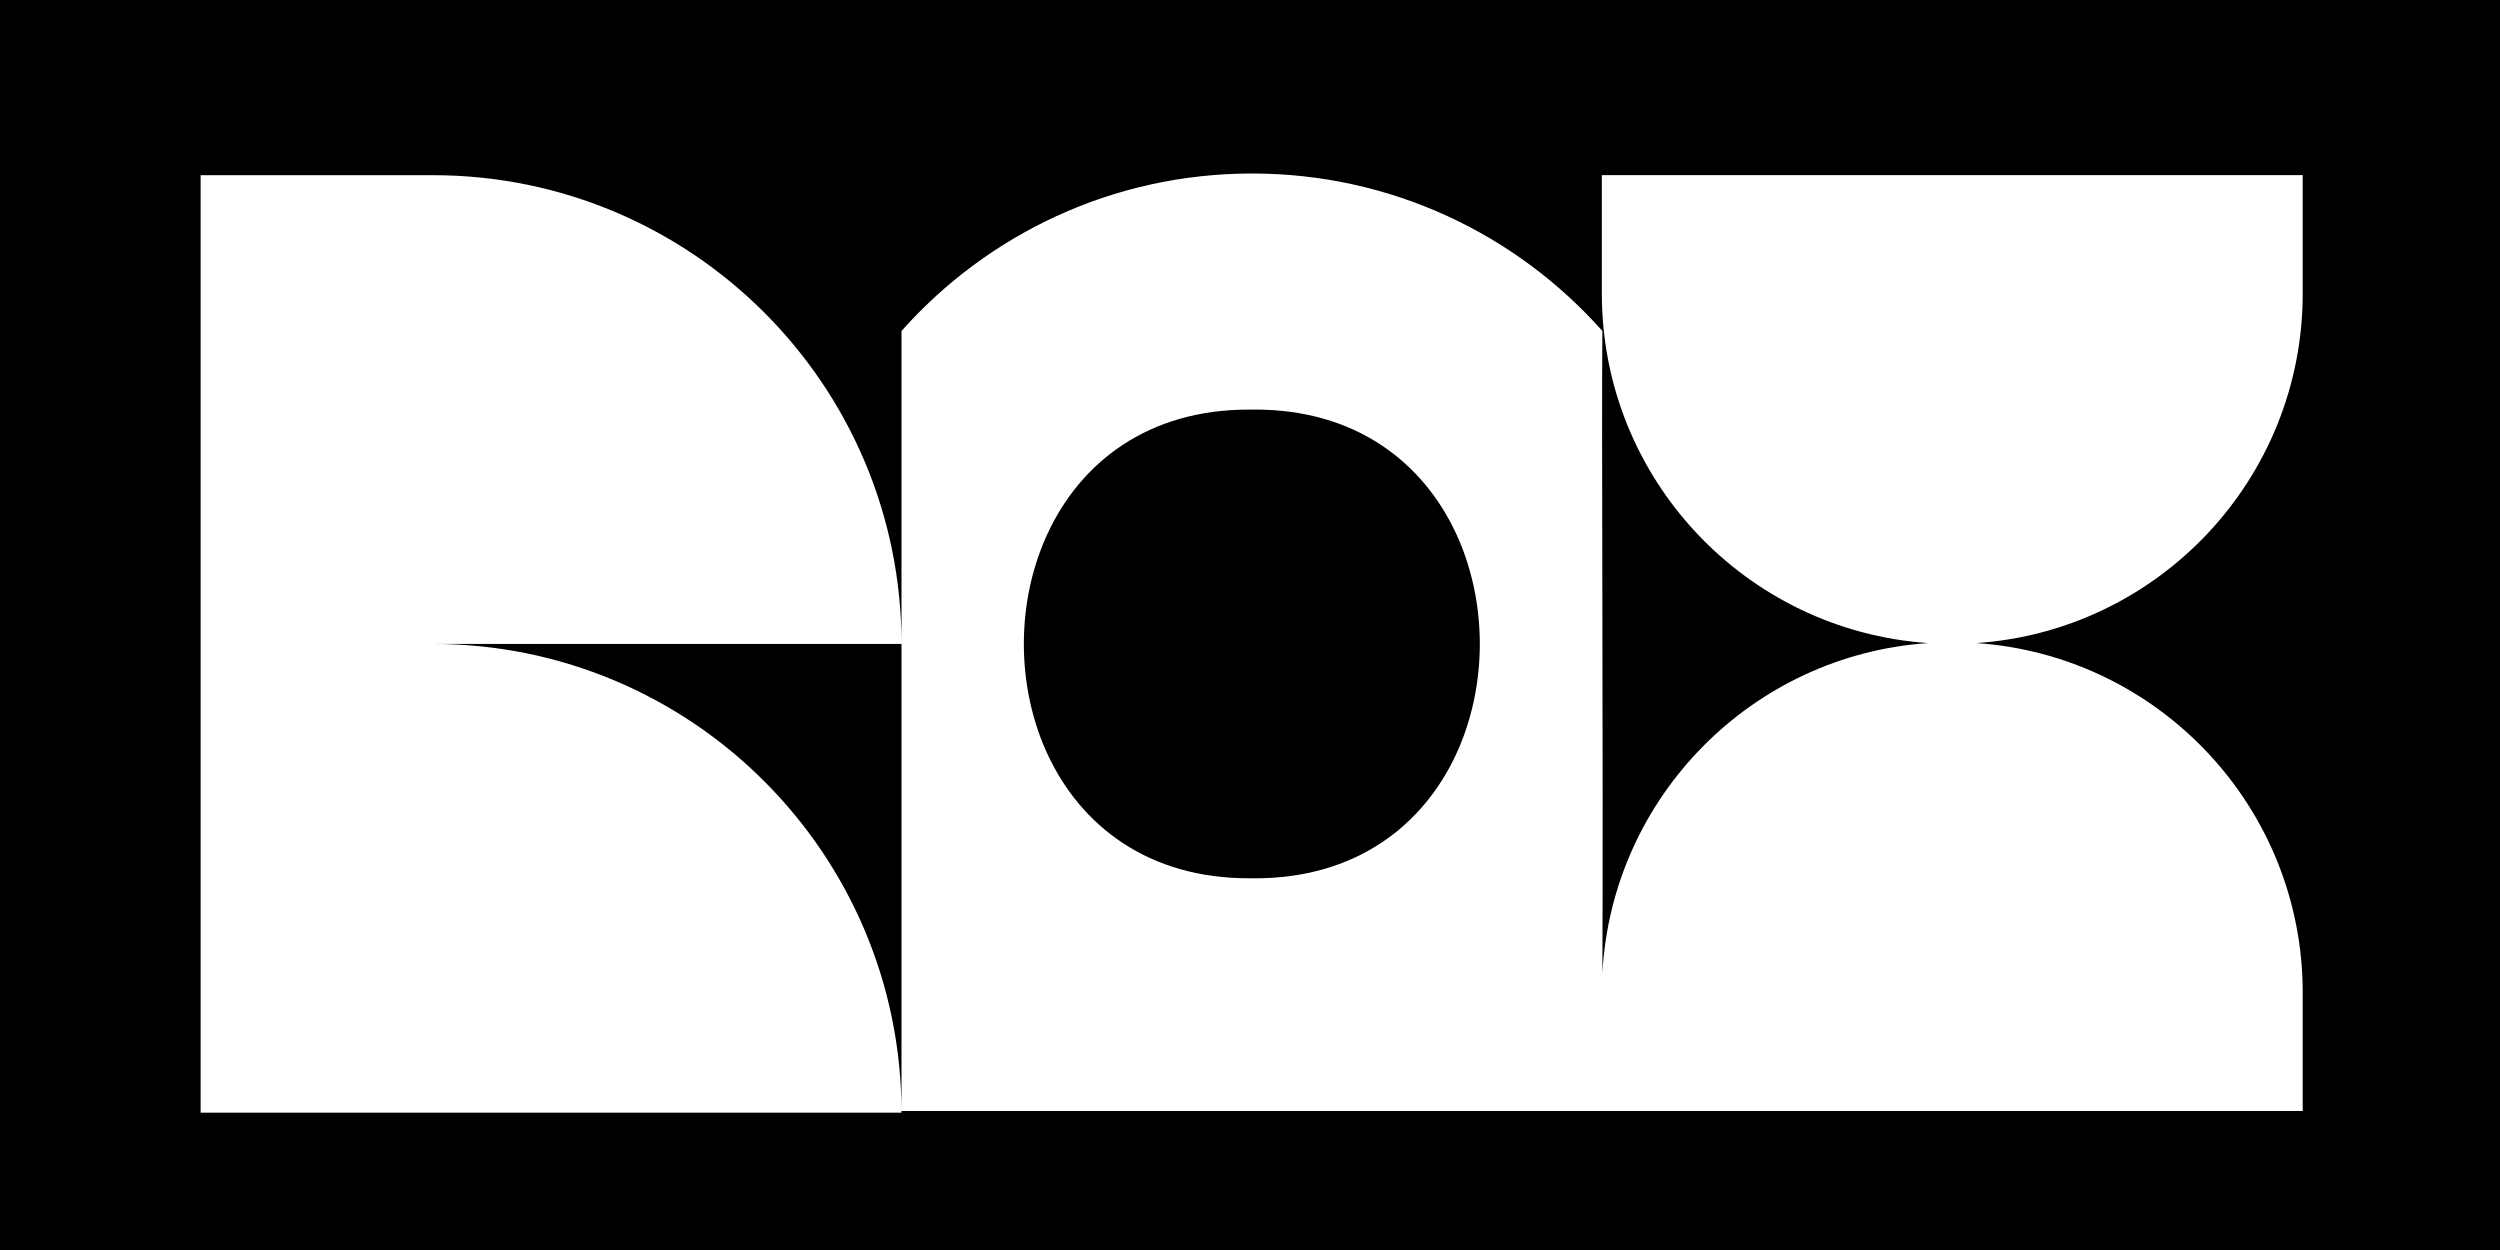 <?xml version="1.0" encoding="UTF-8"?>
<svg id="Layer_2" data-name="Layer 2" xmlns="http://www.w3.org/2000/svg" viewBox="0 0 1133.86 566.93">
  <g id="_圖層_1" data-name="圖層 1">
    <g>
      <path d="m671.12,289.28c0-.3-.01-.6-.02-.91-.02-.61-.04-1.23-.07-1.84,0-.2-.02-.41-.03-.61-.03-.71-.08-1.41-.12-2.12,0-.11-.01-.22-.02-.33-.05-.8-.12-1.59-.19-2.38,0-.02,0-.04,0-.07-.88-9.94-2.96-19.75-6.23-29.07-.03-.08-.05-.16-.08-.23-.22-.62-.45-1.24-.68-1.86-.07-.19-.14-.37-.21-.56-.19-.5-.39-1-.58-1.49-.12-.3-.24-.61-.36-.91-.15-.36-.3-.73-.45-1.09-.18-.44-.37-.88-.55-1.31-.09-.22-.19-.43-.29-.64-.26-.58-.51-1.16-.78-1.74-.03-.06-.06-.12-.09-.19-14.96-32.15-45.48-56.37-91.69-56.17-.3,0-.6,0-.9,0-.31,0-.62,0-.94.01-46.22-.2-76.75,24.03-91.7,56.19-.02.05-.05.1-.07.16-.27.59-.53,1.17-.79,1.76-.09.21-.18.41-.27.62-.19.45-.38.9-.57,1.34-.15.35-.29.7-.44,1.05-.13.32-.25.64-.38.95-.19.48-.38.97-.57,1.46-.07.2-.15.39-.22.59-.23.61-.45,1.21-.67,1.83-.03.09-.06.18-.1.27-3.26,9.32-5.34,19.11-6.22,29.04,0,.02,0,.05,0,.07-.07.79-.13,1.59-.19,2.38,0,.11-.01.22-.02.33-.05.71-.09,1.41-.12,2.12-.01.21-.02.41-.03.62-.03.61-.05,1.22-.07,1.83,0,.3-.01.61-.02.91-.01.51-.02,1.03-.03,1.54,0,.41,0,.81,0,1.22,0,.41,0,.81,0,1.22,0,.51.02,1.03.03,1.54,0,.3.01.61.02.91.02.61.04,1.22.07,1.83,0,.21.02.41.03.62.03.71.08,1.41.12,2.12,0,.11.01.22.02.33.05.79.12,1.59.19,2.38,0,.02,0,.05,0,.07.88,9.93,2.96,19.73,6.22,29.05.03.09.06.18.09.27.22.61.44,1.22.67,1.83.07.19.14.39.22.58.19.49.38.98.57,1.46.12.32.25.63.38.95.14.35.29.71.44,1.06.19.45.37.89.57,1.34.09.21.18.41.27.62.26.59.52,1.18.8,1.77.02.05.05.1.07.14,14.95,32.17,45.49,56.4,91.71,56.2.32,0,.63,0,.94.01.3,0,.6,0,.9,0,46.21.2,76.73-24.02,91.69-56.18.03-.06.06-.12.08-.18.27-.58.53-1.16.78-1.74.1-.22.19-.43.29-.65.19-.44.37-.87.55-1.31.15-.36.3-.72.45-1.09.12-.31.24-.61.36-.92.2-.5.39-.99.58-1.49.07-.19.14-.37.21-.56.23-.62.46-1.24.68-1.86.03-.08.05-.16.08-.24,3.27-9.33,5.35-19.13,6.23-29.07,0-.02,0-.04,0-.07.07-.79.13-1.59.19-2.38,0-.11.01-.22.02-.33.05-.71.09-1.41.12-2.12.01-.2.02-.41.03-.61.03-.61.05-1.23.07-1.84,0-.3.01-.6.02-.91.01-.51.02-1.03.03-1.54,0-.41,0-.82,0-1.22,0-.41,0-.82,0-1.22,0-.51-.02-1.03-.03-1.54Z"/>
      <path d="m0,0v566.93h1133.86V0H0Zm725.89,503.89h-317.02v-211.84h-212.6c117.41,0,212.6,95.18,212.6,212.6h0s-317.88,0-317.88,0V79.45h105.28c117.41,0,212.6,95.18,212.6,212.6v-141.94c38.96-43.81,95.74-71.42,158.98-71.42,63.21,0,119.97,27.61,158.9,71.42-.44,38.3.43,197.65,0,291.1,4.47-79.97,68.05-144.14,147.77-149.55-82.69-5.61-148.02-74.45-148.02-158.56v-53.66h317.88v53.66c0,84.11-65.34,152.95-148.02,158.56,82.69,5.61,148.02,74.45,148.02,158.56v53.66h-317.88"/>
    </g>
  </g>
</svg>